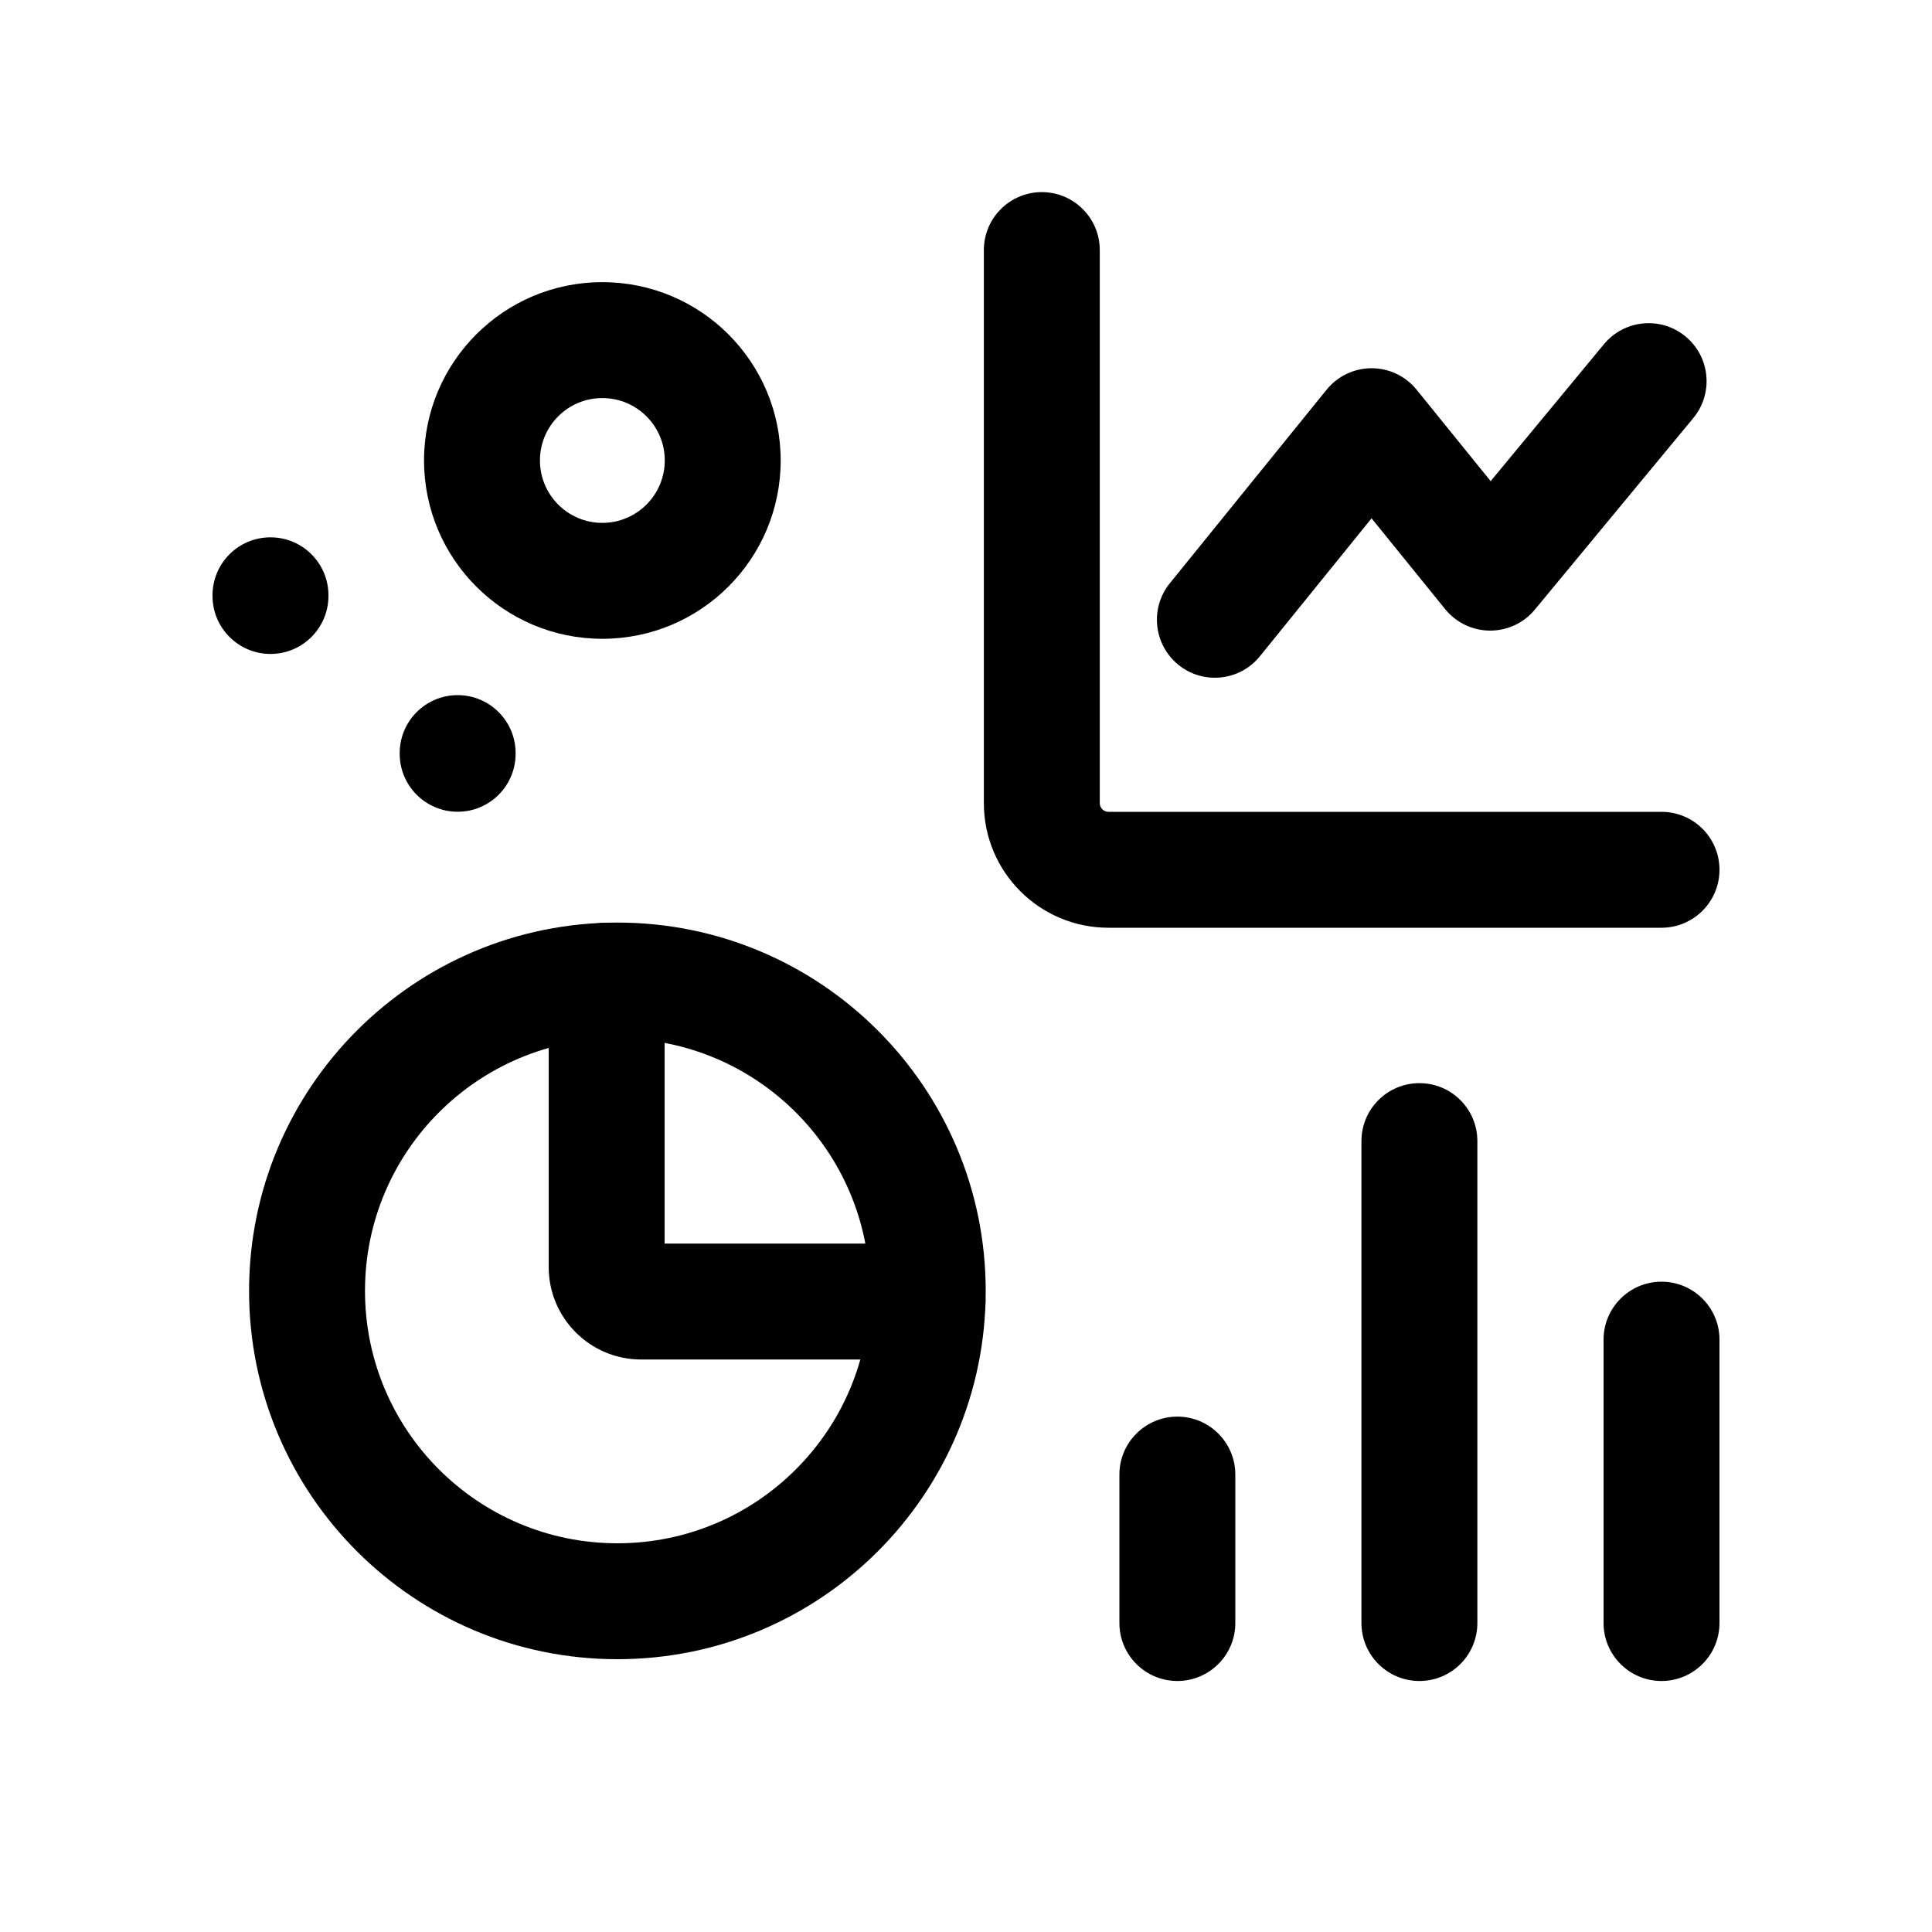 <svg width="25" height="25" viewBox="0 0 25 25" fill="none" xmlns="http://www.w3.org/2000/svg">
<path fill-rule="evenodd" clip-rule="evenodd" d="M7.794 6.766C8.24 6.766 8.602 6.404 8.602 5.958C8.602 5.512 8.24 5.151 7.794 5.151C7.348 5.151 6.987 5.512 6.987 5.958C6.987 6.404 7.348 6.766 7.794 6.766ZM10.102 5.958C10.102 7.233 9.069 8.266 7.794 8.266C6.52 8.266 5.487 7.233 5.487 5.958C5.487 4.684 6.52 3.651 7.794 3.651C9.069 3.651 10.102 4.684 10.102 5.958Z" fill="black"/>
<path fill-rule="evenodd" clip-rule="evenodd" d="M7.989 13.438C6.185 13.438 4.723 14.901 4.723 16.704C4.723 18.508 6.185 19.97 7.989 19.97C9.793 19.97 11.255 18.508 11.255 16.704C11.255 14.901 9.793 13.438 7.989 13.438ZM3.223 16.704C3.223 14.073 5.357 11.938 7.989 11.938C10.621 11.938 12.755 14.073 12.755 16.704C12.755 19.337 10.621 21.47 7.989 21.47C5.357 21.47 3.223 19.337 3.223 16.704Z" fill="black"/>
<path fill-rule="evenodd" clip-rule="evenodd" d="M7.85 11.94C8.265 11.94 8.6 12.276 8.6 12.69V16.092H12.002C12.416 16.092 12.752 16.427 12.752 16.842C12.752 17.256 12.416 17.592 12.002 17.592H8.297C7.636 17.592 7.1 17.056 7.1 16.395V12.69C7.1 12.276 7.436 11.94 7.85 11.94Z" fill="black"/>
<path fill-rule="evenodd" clip-rule="evenodd" d="M13.481 2.486C13.895 2.486 14.231 2.822 14.231 3.236V10.393C14.231 10.454 14.281 10.505 14.343 10.505H21.5C21.914 10.505 22.25 10.84 22.25 11.255C22.25 11.669 21.914 12.005 21.5 12.005H14.343C13.453 12.005 12.731 11.283 12.731 10.393V3.236C12.731 2.822 13.067 2.486 13.481 2.486Z" fill="black"/>
<path fill-rule="evenodd" clip-rule="evenodd" d="M21.811 4.354C22.13 4.618 22.175 5.091 21.911 5.41L19.861 7.888C19.718 8.062 19.504 8.161 19.279 8.16C19.054 8.159 18.842 8.057 18.7 7.882L17.748 6.707L16.303 8.492C16.043 8.814 15.57 8.863 15.249 8.603C14.927 8.342 14.877 7.87 15.137 7.548L17.166 5.043C17.308 4.867 17.522 4.765 17.748 4.765C17.975 4.765 18.189 4.867 18.331 5.043L19.289 6.226L20.755 4.454C21.019 4.135 21.492 4.09 21.811 4.354Z" fill="black"/>
<path fill-rule="evenodd" clip-rule="evenodd" d="M15.235 18.331C15.649 18.331 15.985 18.667 15.985 19.081V21.002C15.985 21.416 15.649 21.752 15.235 21.752C14.821 21.752 14.485 21.416 14.485 21.002V19.081C14.485 18.667 14.821 18.331 15.235 18.331Z" fill="black"/>
<path fill-rule="evenodd" clip-rule="evenodd" d="M18.367 14.016C18.782 14.016 19.117 14.351 19.117 14.766L19.117 21.002C19.117 21.416 18.782 21.752 18.367 21.752C17.953 21.752 17.617 21.416 17.617 21.002L17.617 14.766C17.617 14.351 17.953 14.016 18.367 14.016Z" fill="black"/>
<path fill-rule="evenodd" clip-rule="evenodd" d="M21.5 16.585C21.914 16.585 22.25 16.921 22.25 17.335L22.25 21.002C22.25 21.416 21.914 21.752 21.5 21.752C21.086 21.752 20.75 21.416 20.75 21.002L20.75 17.335C20.75 16.921 21.086 16.585 21.5 16.585Z" fill="black"/>
<path fill-rule="evenodd" clip-rule="evenodd" d="M3.5 6.953C3.914 6.953 4.25 7.288 4.25 7.703V7.712C4.25 8.126 3.914 8.462 3.5 8.462C3.086 8.462 2.75 8.126 2.75 7.712V7.703C2.75 7.288 3.086 6.953 3.5 6.953Z" fill="black"/>
<path fill-rule="evenodd" clip-rule="evenodd" d="M5.922 8.995C6.336 8.995 6.672 9.331 6.672 9.745V9.754C6.672 10.168 6.336 10.504 5.922 10.504C5.508 10.504 5.172 10.168 5.172 9.754V9.745C5.172 9.331 5.508 8.995 5.922 8.995Z" fill="black"/>
</svg>